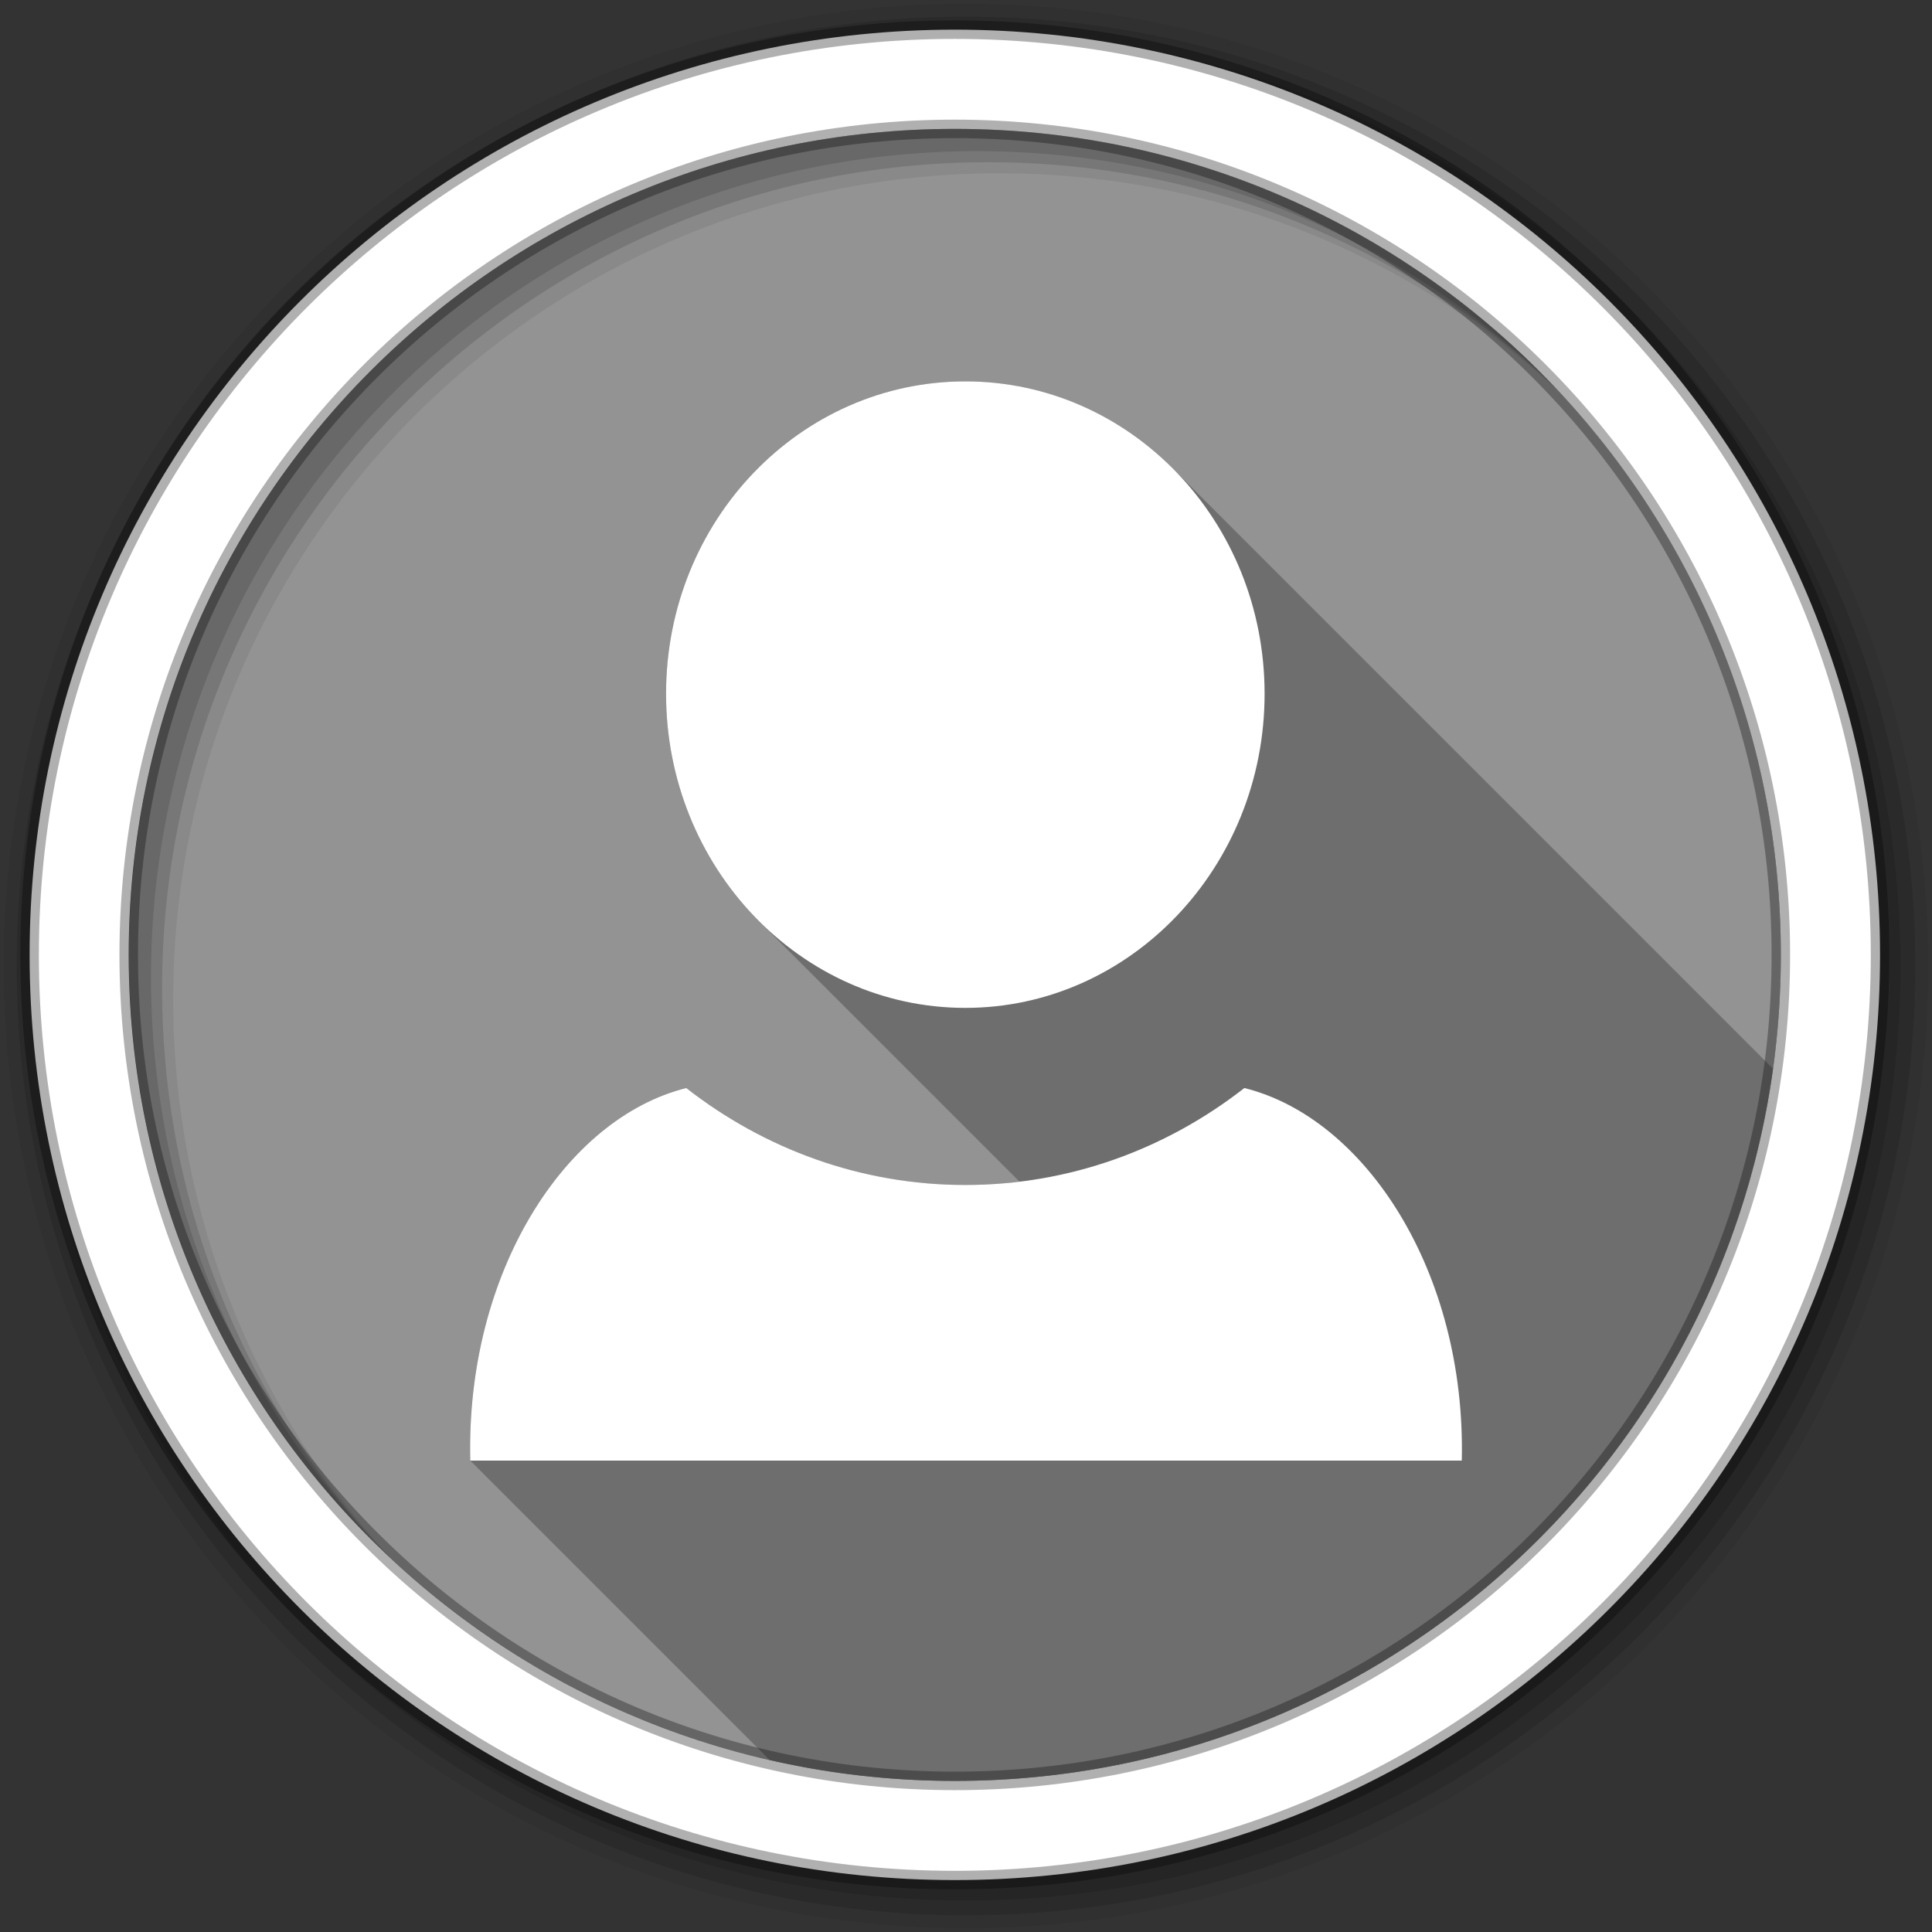 <svg viewBox="0 0 512 512" xmlns="http://www.w3.org/2000/svg">
 <rect x="0" y="0" width="512" height="512" fill="#333333" stroke="none"/>
 <g fill-rule="evenodd">
  <path d="m471.95 253.05c0 120.9-98.01 218.9-218.9 218.9-120.9 0-218.9-98.01-218.9-218.9 0-120.9 98.01-218.9 218.9-218.9 120.9 0 218.9 98.01 218.9 218.9" fill="#939393"/>
  <path d="m256 1c-140.83 0-255 114.17-255 255s114.17 255 255 255 255-114.17 255-255-114.17-255-255-255m8.827 44.931c120.9 0 218.9 98 218.9 218.9s-98 218.9-218.9 218.9-218.93-98-218.93-218.9 98.03-218.9 218.93-218.9" fill-opacity=".067"/>
  <g fill-opacity=".129">
   <path d="m256 4.43c-138.94 0-251.57 112.63-251.57 251.57s112.63 251.57 251.57 251.57 251.57-112.63 251.57-251.57-112.63-251.57-251.57-251.57m5.885 38.556c120.9 0 218.9 98 218.9 218.9s-98 218.9-218.9 218.9-218.93-98-218.93-218.9 98.03-218.9 218.93-218.9"/>
   <path d="m256 8.36c-136.77 0-247.64 110.87-247.64 247.64s110.87 247.64 247.64 247.64 247.64-110.87 247.64-247.64-110.87-247.64-247.64-247.64m2.942 31.691c120.9 0 218.9 98 218.9 218.9s-98 218.9-218.9 218.9-218.93-98-218.93-218.9 98.03-218.9 218.93-218.9"/>
  </g>
  <path d="m253.04 7.86c-135.42 0-245.19 109.78-245.19 245.19 0 135.42 109.78 245.19 245.19 245.19 135.42 0 245.19-109.78 245.19-245.19 0-135.42-109.78-245.19-245.19-245.19zm0 26.297c120.9 0 218.9 98 218.9 218.9s-98 218.9-218.9 218.9-218.93-98-218.93-218.9 98.03-218.9 218.93-218.9z" fill="#ffffff" stroke="#000000" stroke-opacity=".31" stroke-width="4.904"/>
 </g>
 <g fill-rule="evenodd">
  <path d="m255.81 101.07c-43.743 0-79.31 36.882-79.31 82.79 0 23.68 9.467 45.08 24.639 60.25l69.05 69.05c-4.717.573-9.512.873-14.373.873-27.687 0-53.28-9.554-73.951-25.689-31.956 7.963-58.45 48.731-57.24 98.73l79.36 79.36c15.776 3.614 32.2 5.525 49.07 5.525 110.65 0 202.12-82.11 216.82-188.73l-159.16-159.16c-14.259-14.259-33.612-22.994-54.9-22.994" opacity=".25"/>
  <path d="m255.82 101.07c-43.743 0-79.31 36.883-79.31 82.79 0 45.902 35.572 83.24 79.31 83.24 43.743 0 79.31-37.34 79.31-83.24 0-45.902-35.572-82.79-79.31-82.79m-73.952 187.27c-31.956 7.963-58.45 48.733-57.24 98.73h262.76c1.144-50-25.59-90.79-57.62-98.73-20.669 16.14-46.26 25.69-73.952 25.69-27.687 0-53.28-9.555-73.952-25.69" fill="#ffffff"/>
 </g>
</svg>
